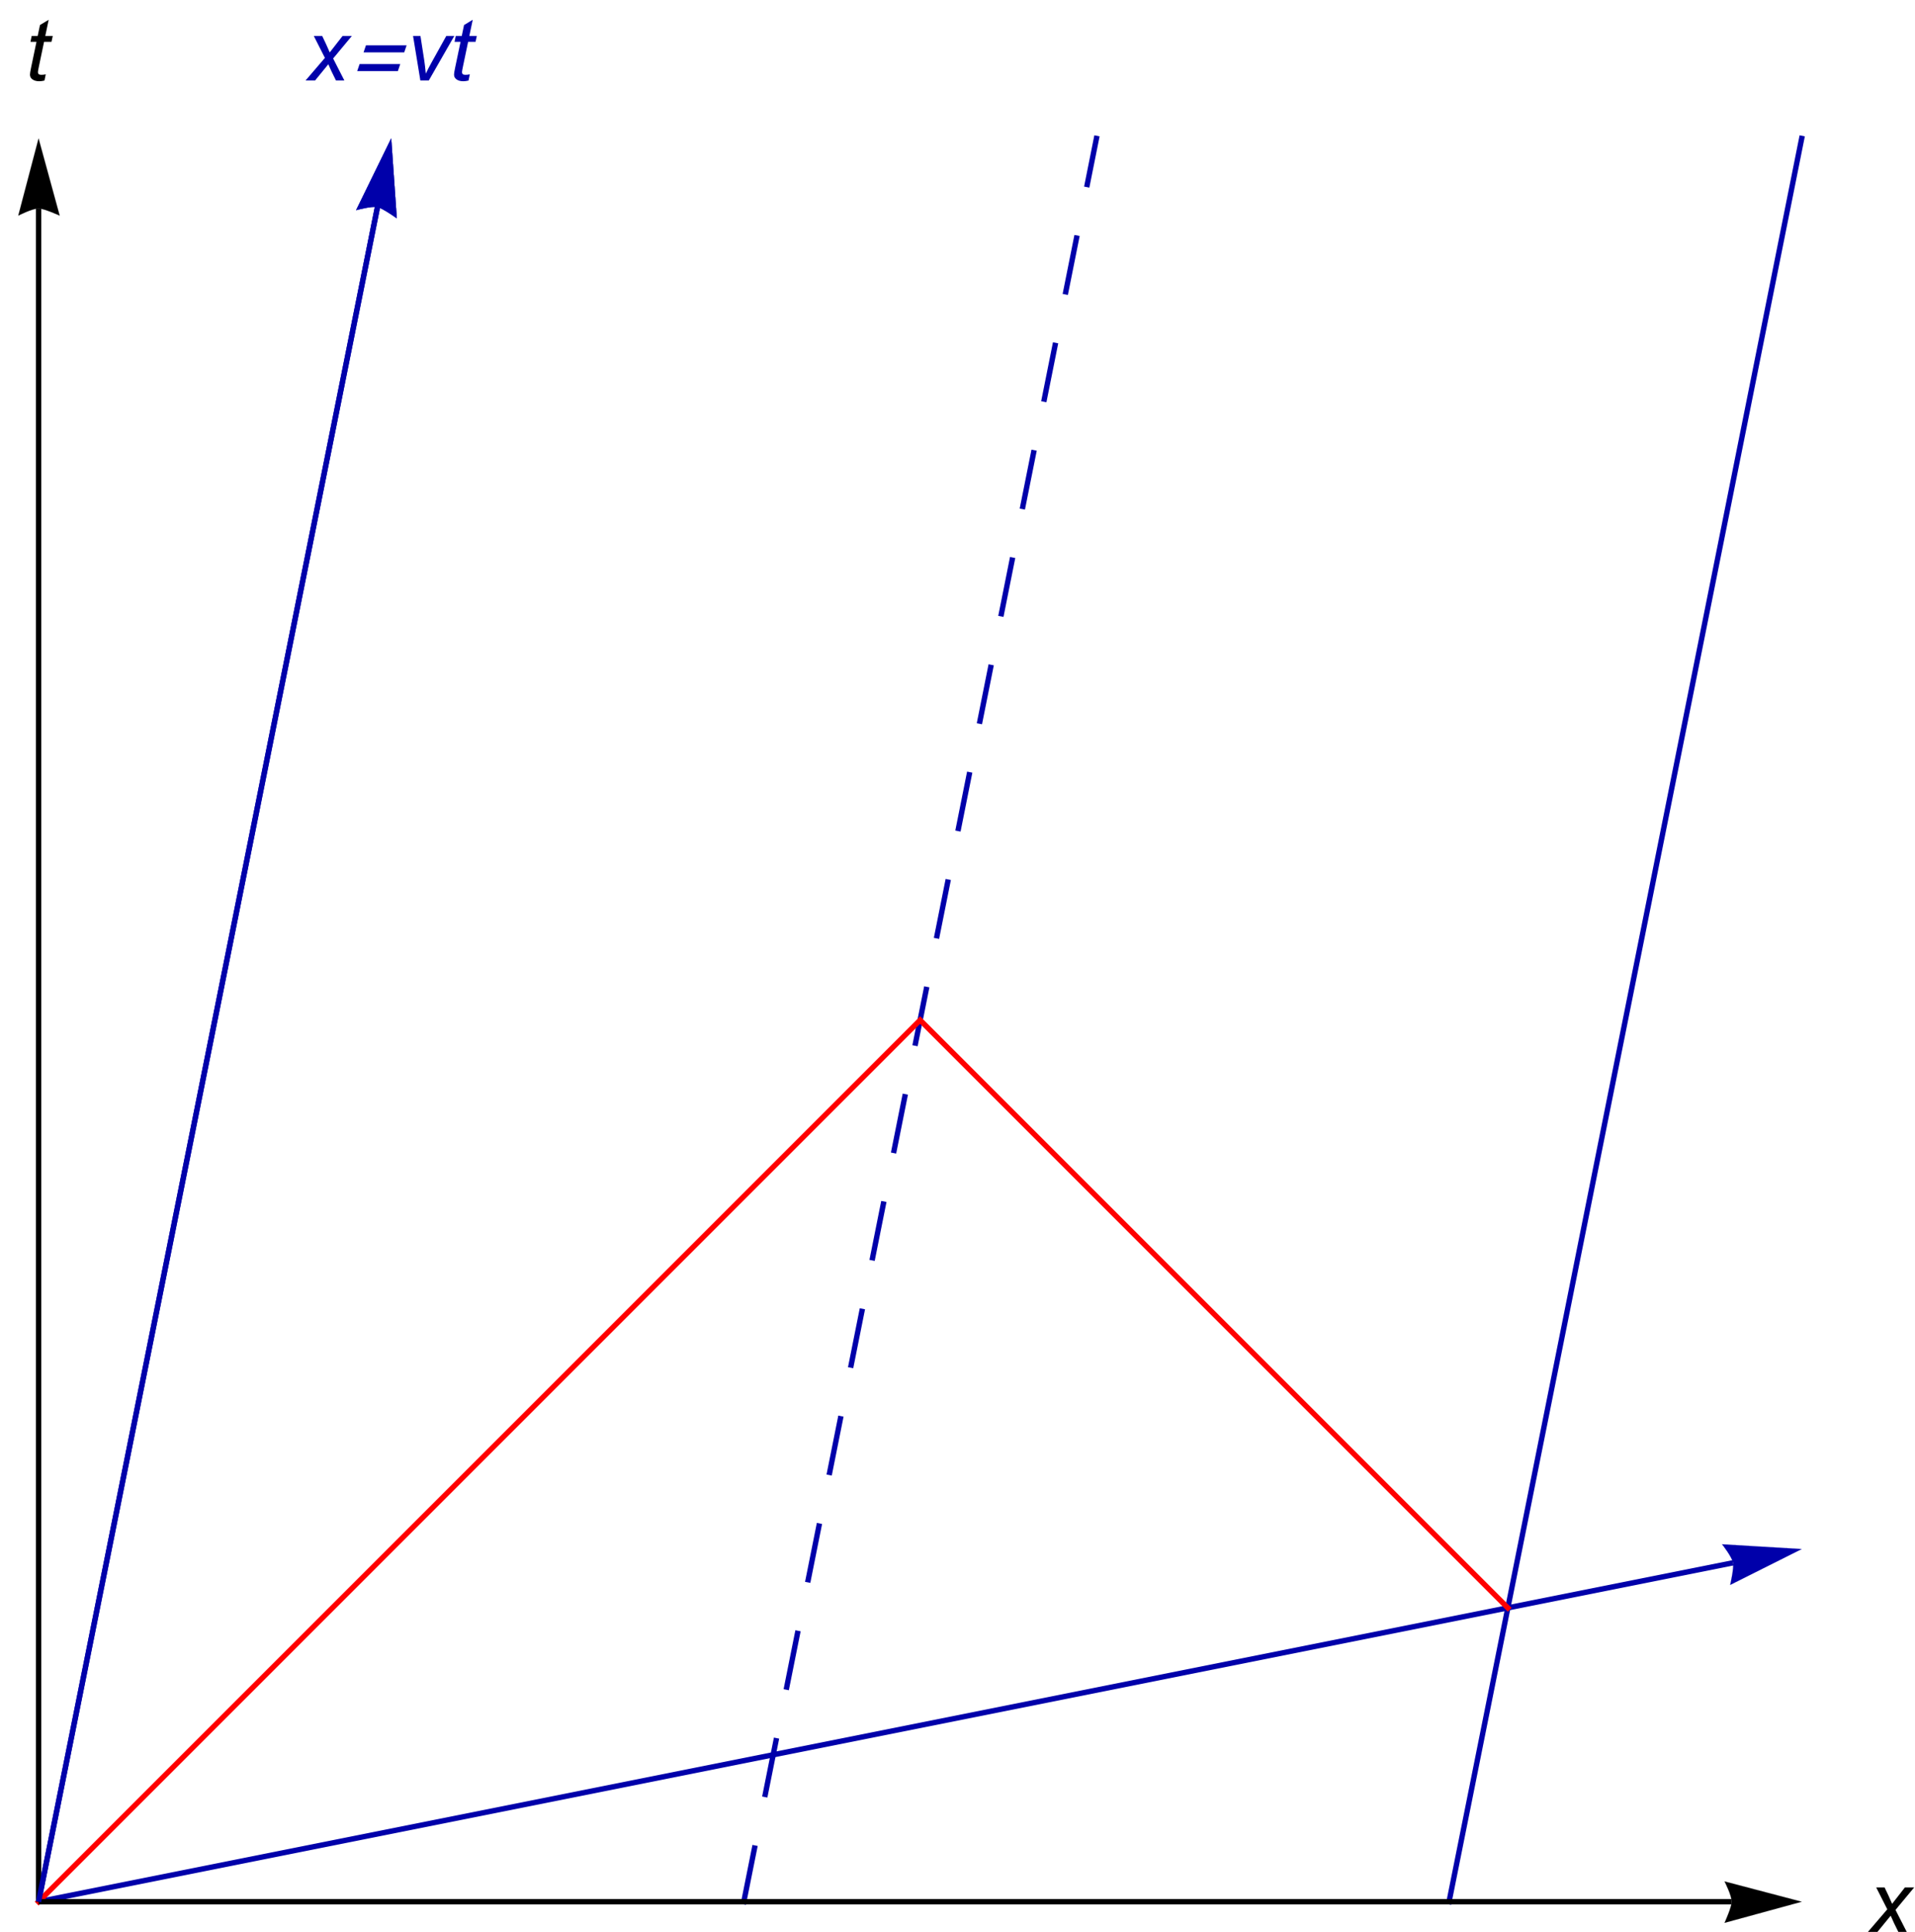 <?xml version="1.0" encoding="UTF-8"?>
<svg xmlns="http://www.w3.org/2000/svg" xmlns:xlink="http://www.w3.org/1999/xlink" width="571pt" height="576pt" viewBox="0 0 571 576" version="1.1">
<defs>
<g>
<symbol overflow="visible" id="glyph0-0">
<path style="stroke:none;" d="M 3.199 0 L 3.199 -16 L 16 -16 L 16 0 Z M 3.602 -0.398 L 15.602 -0.398 L 15.602 -15.602 L 3.602 -15.602 Z M 3.602 -0.398 "/>
</symbol>
<symbol overflow="visible" id="glyph0-1">
<path style="stroke:none;" d="M -0.039 0 L 5.738 -6.738 L 2.426 -13.273 L 4.926 -13.273 L 6.051 -10.914 C 6.465 -10.027 6.84 -9.18 7.176 -8.375 L 11 -13.273 L 13.762 -13.273 L 8.188 -6.562 L 11.539 0 L 9.039 0 L 7.711 -2.699 C 7.43 -3.273 7.109 -3.984 6.75 -4.836 L 2.801 0 Z M -0.039 0 "/>
</symbol>
<symbol overflow="visible" id="glyph0-2">
<path style="stroke:none;" d="M 6.137 -1.836 L 5.762 0.012 C 5.215 0.152 4.691 0.223 4.188 0.227 C 3.285 0.223 2.57 0.004 2.039 -0.438 C 1.637 -0.77 1.434 -1.223 1.438 -1.801 C 1.434 -2.09 1.543 -2.762 1.762 -3.812 L 3.375 -11.523 L 1.586 -11.523 L 1.949 -13.273 L 3.738 -13.273 L 4.426 -16.539 L 7.012 -18.102 L 6 -13.273 L 8.227 -13.273 L 7.852 -11.523 L 5.637 -11.523 L 4.102 -4.188 C 3.906 -3.254 3.809 -2.695 3.812 -2.512 C 3.809 -2.242 3.887 -2.039 4.043 -1.898 C 4.195 -1.758 4.445 -1.688 4.801 -1.688 C 5.297 -1.688 5.742 -1.734 6.137 -1.836 Z M 6.137 -1.836 "/>
</symbol>
<symbol overflow="visible" id="glyph0-3">
<path style="stroke:none;" d="M 4.199 0 L 2.023 -13.273 L 4.227 -13.273 L 5.363 -5.961 C 5.484 -5.156 5.641 -3.855 5.824 -2.051 C 6.258 -2.988 6.812 -4.066 7.488 -5.289 L 11.926 -13.273 L 14.312 -13.273 L 6.711 0 Z M 4.199 0 "/>
</symbol>
<symbol overflow="visible" id="glyph1-0">
<path style="stroke:none;" d="M 1.602 0 L 8.559 -20.477 L 18.156 -20.477 L 11.199 0 Z M 3.742 -1.602 L 10.145 -1.602 L 16.016 -18.875 L 9.613 -18.875 Z M 3.742 -1.602 "/>
</symbol>
<symbol overflow="visible" id="glyph1-1">
<path style="stroke:none;" d="M 16.383 -8.375 L 4.258 -8.375 L 4.973 -10.477 L 17.098 -10.477 Z M 14.488 -2.801 L 2.363 -2.801 L 3.078 -4.898 L 15.203 -4.898 Z M 14.488 -2.801 "/>
</symbol>
</g>
</defs>
<g id="surface21">
<path style="fill:none;stroke-width:1.6;stroke-linecap:butt;stroke-linejoin:miter;stroke:rgb(0%,0%,66.666%);stroke-opacity:1;stroke-miterlimit:3.25;" d="M 116.5 575 L 217.547 69.758 " transform="matrix(1,0,0,1,-105,-8)"/>
<path style="fill-rule:nonzero;fill:rgb(0%,0%,66.666%);fill-opacity:1;stroke-width:0.03;stroke-linecap:square;stroke-linejoin:miter;stroke:rgb(0%,0%,66.666%);stroke-opacity:1;stroke-miterlimit:3.25;" d="M 211.195 70.652 L 211.938 70.457 L 213.703 70.059 L 214.754 69.867 L 215.801 69.73 L 216.762 69.684 L 217.547 69.758 L 218.23 69.977 L 219.086 70.387 L 220.035 70.922 L 220.992 71.516 L 222.617 72.594 L 223.305 73.074 L 221.645 49.285 Z M 211.195 70.652 " transform="matrix(1,0,0,1,-105,-8)"/>
<path style="fill:none;stroke-width:1.6;stroke-linecap:square;stroke-linejoin:miter;stroke:rgb(0%,0%,66.666%);stroke-opacity:1;stroke-dasharray:16.317,16.317;stroke-miterlimit:3.25;" d="M 326.785 575 L 431.93 49.285 " transform="matrix(1,0,0,1,-105,-8)"/>
<path style="fill:none;stroke-width:1.6;stroke-linecap:square;stroke-linejoin:miter;stroke:rgb(0%,0%,66.666%);stroke-opacity:1;stroke-miterlimit:3.25;" d="M 537.07 575 L 642.215 49.285 " transform="matrix(1,0,0,1,-105,-8)"/>
<path style="fill:none;stroke-width:1.6;stroke-linecap:butt;stroke-linejoin:miter;stroke:rgb(0%,0%,66.666%);stroke-opacity:1;stroke-miterlimit:3.25;" d="M 116.5 575 L 621.742 473.953 " transform="matrix(1,0,0,1,-105,-8)"/>
<path style="fill-rule:nonzero;fill:rgb(0%,0%,66.666%);fill-opacity:1;stroke-width:0.03;stroke-linecap:square;stroke-linejoin:miter;stroke:rgb(0%,0%,66.666%);stroke-opacity:1;stroke-miterlimit:3.25;" d="M 618.473 468.434 L 618.941 469.043 L 619.988 470.516 L 620.566 471.414 L 621.094 472.328 L 621.508 473.195 L 621.742 473.953 L 621.801 474.664 L 621.75 475.613 L 621.621 476.695 L 621.445 477.809 L 621.074 479.723 L 620.895 480.539 L 642.215 469.855 Z M 618.473 468.434 " transform="matrix(1,0,0,1,-105,-8)"/>
<path style="fill:none;stroke-width:1.6;stroke-linecap:square;stroke-linejoin:miter;stroke:rgb(99.998%,0%,0%);stroke-opacity:1;stroke-miterlimit:3.25;" d="M 116.5 575 L 379.355 312.145 L 554.594 487.383 " transform="matrix(1,0,0,1,-105,-8)"/>
<path style="fill:none;stroke-width:1.6;stroke-linecap:butt;stroke-linejoin:miter;stroke:rgb(0%,0%,0%);stroke-opacity:1;stroke-miterlimit:3.25;" d="M 116.5 575 L 621.336 575 " transform="matrix(1,0,0,1,-105,-8)"/>
<path style="fill-rule:nonzero;fill:rgb(0%,0%,0%);fill-opacity:1;stroke-width:0.03;stroke-linecap:square;stroke-linejoin:miter;stroke:rgb(0%,0%,0%);stroke-opacity:1;stroke-miterlimit:3.25;" d="M 619.215 568.949 L 619.551 569.637 L 620.289 571.289 L 620.68 572.281 L 621.02 573.281 L 621.258 574.215 L 621.336 575 L 621.258 575.711 L 621.02 576.633 L 620.68 577.668 L 620.289 578.723 L 619.551 580.527 L 619.215 581.293 L 642.215 575 Z M 619.215 568.949 " transform="matrix(1,0,0,1,-105,-8)"/>
<g style="fill:rgb(0%,0%,0%);fill-opacity:1;">
  <use xlink:href="#glyph0-1" x="557" y="576"/>
</g>
<path style="fill:none;stroke-width:1.6;stroke-linecap:butt;stroke-linejoin:miter;stroke:rgb(0%,0%,0%);stroke-opacity:1;stroke-miterlimit:3.25;" d="M 116.5 575 L 116.5 70.164 " transform="matrix(1,0,0,1,-105,-8)"/>
<path style="fill-rule:nonzero;fill:rgb(0%,0%,0%);fill-opacity:1;stroke-width:0.03;stroke-linecap:square;stroke-linejoin:miter;stroke:rgb(0%,0%,0%);stroke-opacity:1;stroke-miterlimit:3.25;" d="M 110.449 72.285 L 111.137 71.949 L 112.789 71.211 L 113.781 70.82 L 114.781 70.48 L 115.715 70.242 L 116.5 70.164 L 117.211 70.242 L 118.133 70.48 L 119.168 70.82 L 120.223 71.211 L 122.027 71.949 L 122.793 72.285 L 116.5 49.285 Z M 110.449 72.285 " transform="matrix(1,0,0,1,-105,-8)"/>
<g style="fill:rgb(0%,0%,0%);fill-opacity:1;">
  <use xlink:href="#glyph0-2" x="7.5" y="24"/>
</g>
<path style="fill:none;stroke-width:1.6;stroke-linecap:butt;stroke-linejoin:miter;stroke:rgb(0%,0%,66.666%);stroke-opacity:1;stroke-miterlimit:3.25;" d="M 116.5 575 L 217.547 69.758 " transform="matrix(1,0,0,1,-105,-8)"/>
<path style="fill-rule:nonzero;fill:rgb(0%,0%,66.666%);fill-opacity:1;stroke-width:0.03;stroke-linecap:square;stroke-linejoin:miter;stroke:rgb(0%,0%,66.666%);stroke-opacity:1;stroke-miterlimit:3.25;" d="M 211.195 70.652 L 211.938 70.457 L 213.703 70.059 L 214.754 69.867 L 215.801 69.73 L 216.762 69.684 L 217.547 69.758 L 218.23 69.977 L 219.086 70.387 L 220.035 70.922 L 220.992 71.516 L 222.617 72.594 L 223.305 73.074 L 221.645 49.285 Z M 211.195 70.652 " transform="matrix(1,0,0,1,-105,-8)"/>
<g style="fill:rgb(0%,0%,66.666%);fill-opacity:1;">
  <use xlink:href="#glyph0-1" x="91.143" y="24"/>
</g>
<g style="fill:rgb(0%,0%,66.666%);fill-opacity:1;">
  <use xlink:href="#glyph1-1" x="104.143" y="24"/>
</g>
<g style="fill:rgb(0%,0%,66.666%);fill-opacity:1;">
  <use xlink:href="#glyph0-3" x="121.143" y="24"/>
  <use xlink:href="#glyph0-2" x="133.943" y="24"/>
</g>
</g>
</svg>

